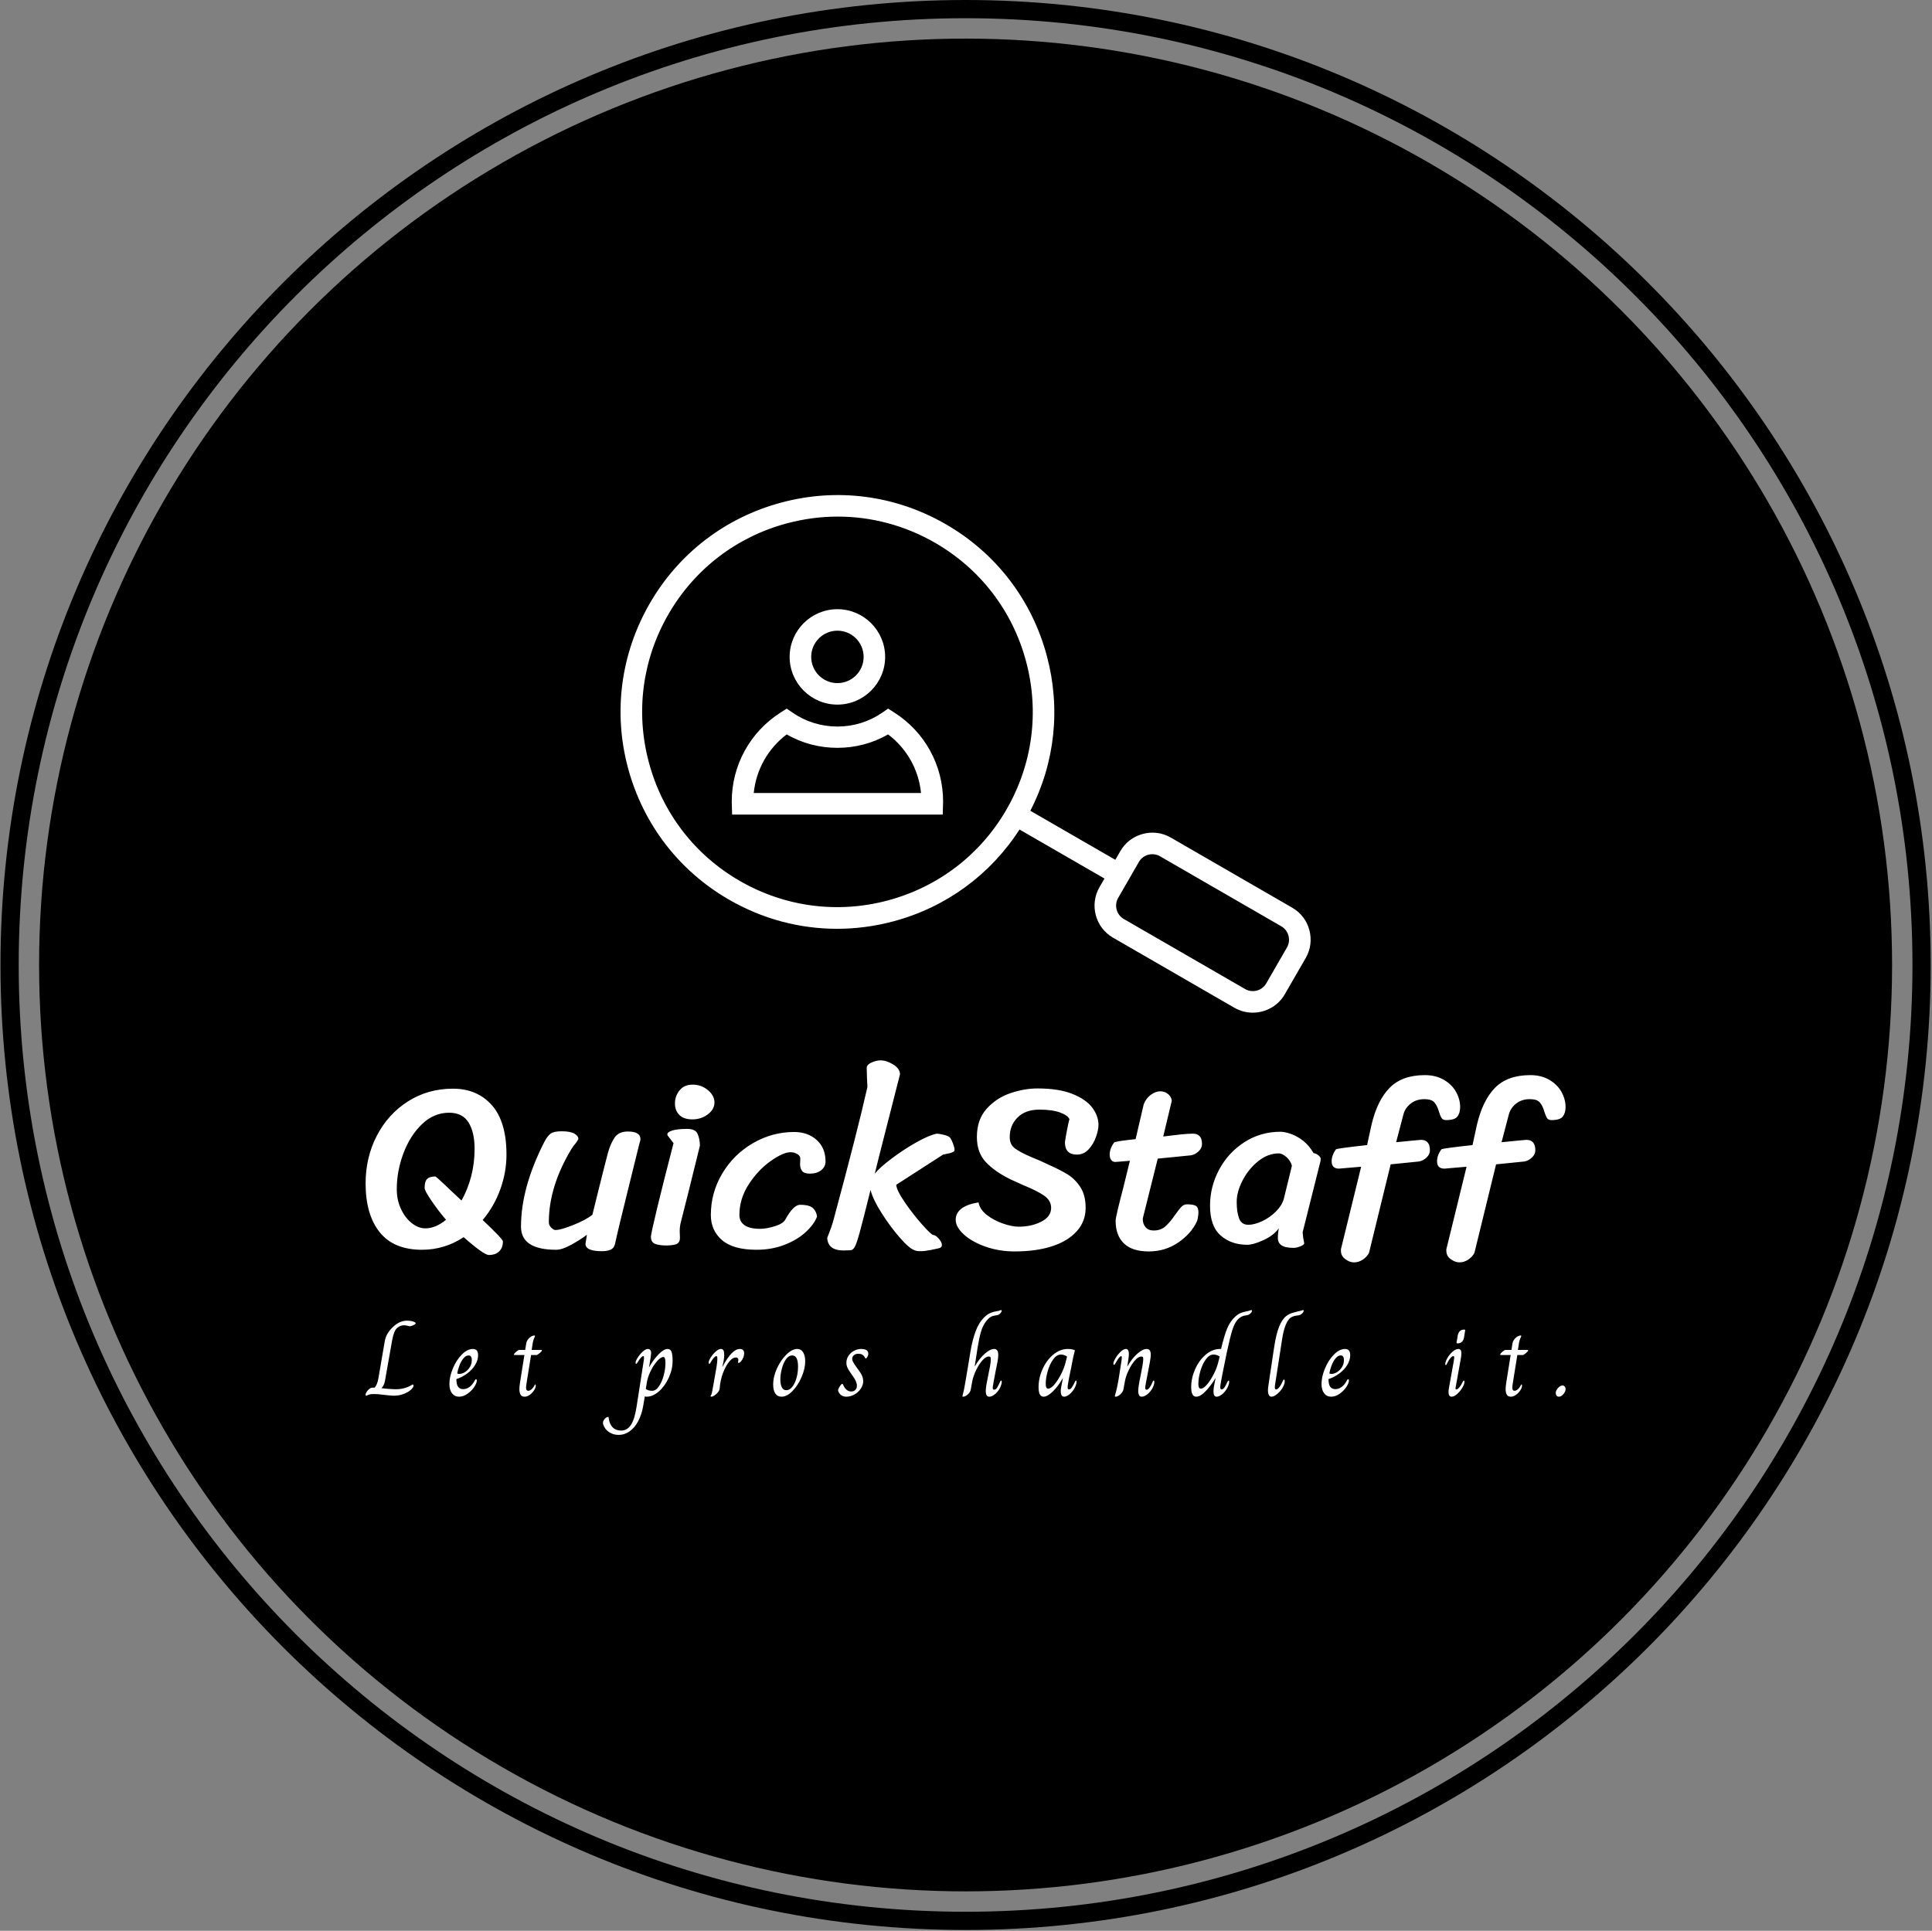 <svg xmlns="http://www.w3.org/2000/svg" version="1.1" xmlns:xlink="http://www.w3.org/1999/xlink" xmlns:svgjs="http://svgjs.dev/svgjs" width="2000" height="1999" viewBox="0 0 2000 1999"><rect x="0" y="0" width="2000" height="1999" fill="#808080" stroke="none"/><g transform="matrix(1,0,0,1,-0.431,-0.431)"><svg viewBox="0 0 343 343" data-background-color="#d1abff" preserveAspectRatio="xMidYMid meet" height="1999" width="2000" xmlns="http://www.w3.org/2000/svg" xmlns:xlink="http://www.w3.org/1999/xlink"><g id="tight-bounds" transform="matrix(1,0,0,1,0.074,0.074)"><svg viewBox="0 0 342.852 342.852" height="342.852" width="342.852"><g><svg></svg></g><g><svg viewBox="0 0 342.852 342.852" height="342.852" width="342.852"><g><path d="M0 171.426c0-94.676 76.75-171.426 171.426-171.426 94.676 0 171.426 76.75 171.426 171.426 0 94.676-76.75 171.426-171.426 171.426-94.676 0-171.426-76.75-171.426-171.426zM171.426 339.615c92.889 0 168.19-75.301 168.189-168.189 0-92.889-75.301-168.19-168.189-168.19-92.889 0-168.19 75.301-168.19 168.19 0 92.889 75.301 168.19 168.19 168.189z" data-fill-palette-color="tertiary" fill="#000000" stroke="transparent"></path><ellipse rx="164.569" ry="164.569" cx="171.426" cy="171.426" fill="#000000" stroke="transparent" stroke-width="0" fill-opacity="1" data-fill-palette-color="tertiary"></ellipse></g><g transform="matrix(1,0,0,1,64.847,87.947)"><svg viewBox="0 0 213.158 166.958" height="166.958" width="213.158"><g><svg viewBox="0 0 213.158 166.958" height="166.958" width="213.158"><g><svg viewBox="0 0 213.158 166.958" height="166.958" width="213.158"><g transform="matrix(1,0,0,1,0,100.423)"><svg viewBox="0 0 213.158 66.535" height="66.535" width="213.158"><g id="textblocktransform"><svg viewBox="0 0 213.158 66.535" height="66.535" width="213.158" id="textblock"><g><svg viewBox="0 0 213.158 35.886" height="35.886" width="213.158"><g transform="matrix(1,0,0,1,0,0)"><svg width="213.158" viewBox="0.95 -38.75 252.13 42.45" height="35.886" data-palette-color="#d1abff"><path d="M12.8 1.05Q6.85 1.05 3.9-2.65 0.95-6.35 0.95-12.9L0.95-12.9Q0.95-18.35 3.3-22.9 5.65-27.45 9.85-30.13 14.05-32.8 19.3-32.8L19.3-32.8Q24.4-32.8 27.48-29.33 30.55-25.85 30.55-18.95L30.55-18.95Q30.55-15.25 29.25-11.65 27.95-8.05 25.55-5.2L25.55-5.2Q29.8-1.2 29.8-0.7L29.8-0.7Q29.8 0.6 29.03 1.38 28.25 2.15 26.85 2.15L26.85 2.15Q25.8 2.15 21.55-1.6L21.55-1.6Q17.55 1.05 12.8 1.05L12.8 1.05ZM13.5-3.45Q15.65-3.45 17.85-5.25L17.85-5.25Q16.3-7.05 14.83-9.2 13.35-11.35 13.35-11.95L13.35-11.95Q13.35-13.3 13.88-13.83 14.4-14.35 15.6-14.35L15.6-14.35Q15.75-14.35 17.65-12.55L17.65-12.55Q18.4-11.8 21.1-9.3L21.1-9.3Q22.4-11.6 23.13-14.38 23.85-17.15 23.85-20.15L23.85-20.15Q23.85-23.65 22.58-25.7 21.3-27.75 18.5-27.75L18.5-27.75Q15.3-27.75 12.8-25.35 10.3-22.95 8.9-19.23 7.5-15.5 7.5-11.7L7.5-11.7Q7.5-9.4 8.38-7.53 9.25-5.65 10.65-4.55 12.05-3.45 13.5-3.45L13.5-3.45ZM53.35-0.15Q53.15 0.7 52.45 1.03 51.75 1.35 50.6 1.35L50.6 1.35Q47.15 1.35 47.15-0.2L47.15-0.2 47.45-2.1Q46.05-1.05 44.15 0 42.25 1.05 41 1.05L41 1.05Q33.6 1.05 33.6-3.8L33.6-3.8Q33.6-12.05 38.55-21.7L38.55-21.7Q39.15-22.85 39.82-23.35 40.5-23.85 42.15-23.85L42.15-23.85Q43.9-23.85 44.77-23.38 45.65-22.9 45.65-22.25L45.65-22.25Q45.65-22.1 45.1-21.35L45.1-21.35Q44.55-20.7 44.15-20.05L44.15-20.05Q39.45-12.2 39.45-4.75L39.45-4.75Q39.45-4.1 39.95-3.6 40.45-3.1 40.85-3.1L40.85-3.1Q41.95-3.1 44.57-4.15 47.2-5.2 48.6-6.3L48.6-6.3 49.6-10.35Q51.4-17.6 51.85-19.25L51.85-19.25Q52.4-21.25 53.27-22.53 54.15-23.8 56.05-23.8L56.05-23.8Q58.7-23.8 58.7-22.2L58.7-22.2Q58.7-21.95 58.57-21.58 58.45-21.2 58.4-20.95L58.4-20.95 56.4-12.85Q54-3.2 53.35-0.15L53.35-0.15ZM65.95-29.7Q65.95-31.25 66.92-32.45 67.9-33.65 69.65-33.65L69.65-33.65Q71.5-33.65 72.87-32.5 74.25-31.35 74.25-29.9L74.25-29.9Q74.25-28.45 72.85-27.4 71.45-26.35 69.6-26.35L69.6-26.35Q67.8-26.35 66.87-27.28 65.95-28.2 65.95-29.7L65.95-29.7ZM71.2-20.85Q68.55-10.05 67.15-4.6L67.15-4.6Q66.95-3.8 66.95-2.85L66.95-2.85 67-1.45Q67-0.6 66.47-0.25 65.95 0.1 64.25 0.15L64.25 0.15Q62.6 0.15 61.75-0.2 60.9-0.55 60.9-1.7L60.9-1.7Q60.9-2.25 62.17-7.55 63.45-12.85 65.65-21.35L65.65-21.35 64.5-22.85Q64.35-23 64.35-23.2L64.35-23.2Q64.35-23.7 65.45-24.03 66.55-24.35 68.5-24.35L68.5-24.35Q70.2-24.35 70.67-23.38 71.15-22.4 71.2-20.85L71.2-20.85ZM95.79-5.9Q95.19-4.3 93.44-2.68 91.69-1.05 88.99 0 86.29 1.05 83.09 1.05L83.09 1.05Q78.19 1.05 75.84-0.98 73.49-3 73.49-6.25L73.49-6.25Q73.49-10.95 75.89-14.98 78.29-19 82.34-21.35 86.39-23.7 90.99-23.7L90.99-23.7Q93.84-23.7 95.72-22.03 97.59-20.35 97.59-17.5L97.59-17.5Q97.59-16.4 96.69-15.68 95.79-14.95 94.29-14.95L94.29-14.95Q93.09-14.95 92.67-15.5 92.24-16.05 92.24-16.95L92.24-16.95 92.29-18.1Q92.29-18.7 91.64-19.07 90.99-19.45 90.24-19.45L90.24-19.45Q88.69-19.45 86.07-17.6 83.44-15.75 81.47-12.73 79.49-9.7 79.49-6.25L79.49-6.25Q79.49-4.85 80.59-4.1 81.69-3.35 83.84-3.35L83.84-3.35Q85.19-3.35 86.94-3.9 88.69-4.45 89.14-5.3L89.14-5.3Q90.84-8.4 92.24-8.4L92.24-8.4Q94.29-8.4 95.02-7.63 95.74-6.85 95.79-5.9L95.79-5.9ZM123.84-22.4Q124.04-22.1 124.37-21.28 124.69-20.45 124.69-20L124.69-20Q124.69-19.75 124.64-19.7L124.64-19.7Q124.39-19.4 123.49-19.2 122.59-19 122.29-18.95L122.29-18.95Q120.74-17.95 117.37-15.78 113.99-13.6 112.44-12.6L112.44-12.6Q112.54-11.4 114.24-8.93 115.94-6.45 117.89-4.25 119.84-2.05 120.24-2.05L120.24-2.05Q120.69-2.05 121.37-1.3 122.04-0.55 122.04 0.05L122.04 0.05Q122.04 0.6 121.34 0.75L121.34 0.75Q120.89 0.85 119.67 1.1 118.44 1.35 117.54 1.35L117.54 1.35Q116.74 1.35 116.29 1.15L116.29 1.15Q115.14 0.75 113.17-1.53 111.19-3.8 109.39-6.63 107.59-9.45 107.04-11.5L107.04-11.5Q105.44-5.05 104.79-2.68 104.14-0.3 103.74 0.43 103.34 1.15 102.79 1.15L102.79 1.15 101.39 1.2Q98.09 1.2 97.94-1.45L97.94-1.45Q98.94-3.9 99.34-5.5L99.34-5.5Q104.29-23.85 106.39-33.15L106.39-33.15Q106.34-33.9 106.29-35.23 106.24-36.55 106.24-37.3L106.24-37.3Q106.39-37.95 107.37-38.35 108.34-38.75 109.14-38.75L109.14-38.75Q110.39-38.75 111.79-37.9 113.19-37.05 113.24-35.85L113.24-35.85 108.79-18.4 107.94-14.95Q108.99-16.25 111.52-18.15 114.04-20.05 116.72-21.55 119.39-23.05 120.99-23.35L120.99-23.35Q121.39-23.35 122.47-23.1 123.54-22.85 123.84-22.4L123.84-22.4ZM148.84-26.35Q148.59-27.15 146.91-27.78 145.24-28.4 142.54-28.4L142.54-28.4Q139.59-28.4 137.94-26.75 136.29-25.1 136.29-22.6L136.29-22.6Q136.29-21.05 137.41-20.23 138.54-19.4 140.89-18.4L140.89-18.4 142.69-17.65 144.19-16.95Q146.89-15.75 148.46-14.78 150.04-13.8 151.14-12.1 152.24-10.4 152.24-7.75L152.24-7.75Q152.24-4.9 150.36-2.83 148.49-0.75 145.14 0.33 141.79 1.4 137.34 1.4L137.34 1.4Q134.04 1.4 131.16 0.38 128.29-0.65 126.61-2.2 124.94-3.75 124.94-5.25L124.94-5.25Q124.94-6.7 126.19-7.63 127.44-8.55 129.74-8.9L129.74-8.9Q129.99-7.45 131.44-6.3 132.89-5.15 134.81-4.48 136.74-3.8 138.19-3.8L138.19-3.8Q140.84-3.8 142.91-4.85 144.99-5.9 144.99-7.75L144.99-7.75Q144.99-9.3 143.51-10.33 142.04-11.35 139.09-12.55L139.09-12.55 136.44-13.75Q133.19-15.35 131.29-17.35 129.39-19.35 129.39-22.65L129.39-22.65Q129.39-26.3 131.44-28.58 133.49-30.85 136.41-31.85 139.34-32.85 142.14-32.85L142.14-32.85Q146.59-32.85 149.46-31.7 152.34-30.55 153.64-28.8 154.94-27.05 154.94-25.2L154.94-25.2Q154.94-24.15 154.41-22.65 153.89-21.15 152.86-20.05 151.84-18.95 150.39-18.95L150.39-18.95Q147.89-18.95 147.89-21.55L147.89-21.55Q147.99-22.35 148.34-24.18 148.69-26 148.84-26.35L148.84-26.35ZM167.39-18.1L164.24-5.5Q164.24-4.35 164.84-3.68 165.44-3 166.54-3L166.54-3Q168.04-3 169.01-3.88 169.99-4.75 171.09-6.35L171.09-6.35Q171.89-7.5 172.39-8 172.89-8.5 173.54-8.5L173.54-8.5Q174.84-8.5 175.39-8.18 175.94-7.85 175.94-6.85L175.94-6.85Q175.94-6.4 175.84-5.78 175.74-5.15 175.59-4.85L175.59-4.85Q174.39-2.3 171.66-0.45 168.94 1.4 165.49 1.4L165.49 1.4Q162.04 1.4 160.29-0.28 158.54-1.95 158.54-5.05L158.54-5.05Q158.54-5.5 158.99-7.4 159.44-9.3 160.14-11.95L160.14-11.95 161.54-17.65 158.49-17.4Q157.89-17.4 157.59-17.85 157.29-18.3 157.29-18.95L157.29-18.95Q157.29-20.2 158.19-21.45L158.19-21.45Q158.29-21.6 159.19-21.75 160.09-21.9 161.39-22.05L161.39-22.05 162.74-22.2 164.44-29.5Q164.94-30.8 165.96-31.53 166.99-32.25 167.89-32.25L167.89-32.25Q168.89-32.25 169.59-31.65 170.29-31.05 170.34-30.25L170.34-30.25 168.54-22.75Q170.49-23 172.16-23.18 173.84-23.35 174.79-23.35L174.79-23.35Q176.69-23.35 176.69-21.15L176.69-21.15Q176.69-20.3 175.96-19.63 175.24-18.95 174.39-18.8L174.39-18.8 167.39-18.1ZM197.83-2.6Q197.93-1.3 198.18-0.25L198.18-0.25Q198.08 0.05 197.31 0.35 196.53 0.65 195.98 0.65L195.98 0.65Q194.18 0.65 193.41 0.13 192.63-0.4 192.63-1.45L192.63-1.45Q192.63-2.45 192.83-3.45L192.83-3.45Q191.73-1.95 189.61-0.98 187.48 0 186.18 0L186.18 0Q182.83 0 180.61-1.95 178.38-3.9 178.38-8.2L178.38-8.2Q178.38-12.25 180.31-15.83 182.23-19.4 185.63-21.58 189.03-23.75 193.18-23.75L193.18-23.75Q193.98-23.75 195.28-23.33 196.58-22.9 197.91-21.88 199.23-20.85 200.13-19.25L200.13-19.25Q200.53-19.25 201.08-18.85 201.63-18.45 201.63-18.05L201.63-18.05Q201.63-17.6 201.48-17.15L201.48-17.15 197.83-2.6ZM195.58-16.6Q195.28-17.7 194.41-18.45 193.53-19.2 192.83-19.2L192.83-19.2Q190.53-19.2 188.51-17.57 186.48-15.95 185.23-13.55 183.98-11.15 183.98-9L183.98-9Q183.98-6.9 184.48-5.55 184.98-4.2 186.43-4.2L186.43-4.2Q187.68-4.2 189.31-4.95 190.93-5.7 192.21-6.98 193.48-8.25 193.88-9.65L193.88-9.65 195.58-16.6ZM216.33-16.9L211.78 1.7Q211.38 2.5 210.51 3.1 209.63 3.7 208.63 3.7L208.63 3.7Q207.73 3.7 206.81 3.03 205.88 2.35 205.88 1.25L205.88 1.25 205.88 0.95 210.13-16.4 205.48-16Q203.93-16 203.93-17.55L203.93-17.55Q203.93-18.8 204.83-20.05L204.83-20.05Q204.98-20.25 211.38-20.95L211.38-20.95 212.28-25.1Q213.48-30.3 216.11-32.98 218.73-35.65 223.53-35.65L223.53-35.65Q225.83-35.65 227.53-34.65 229.23-33.65 230.08-32.1 230.93-30.55 230.93-28.95L230.93-28.95Q230.93-27.7 230.36-26.95 229.78-26.2 227.98-26.2L227.98-26.2Q227.33-26.2 227.06-26.6 226.78-27 226.48-27.95L226.48-27.95Q226.13-29.2 225.53-29.9 224.93-30.6 223.43-30.6L223.43-30.6Q221.73-30.6 220.56-29.68 219.38-28.75 219.03-27.45L219.03-27.45 217.48-21.55 220.53-21.85Q222.53-22.05 222.68-22.05L222.68-22.05Q224.58-22.05 224.58-19.85L224.58-19.85Q224.58-19 223.86-18.32 223.13-17.65 222.28-17.5L222.28-17.5 216.33-16.9ZM238.48-16.9L233.93 1.7Q233.53 2.5 232.65 3.1 231.78 3.7 230.78 3.7L230.78 3.7Q229.88 3.7 228.95 3.03 228.03 2.35 228.03 1.25L228.03 1.25 228.03 0.95 232.28-16.4 227.63-16Q226.08-16 226.08-17.55L226.08-17.55Q226.08-18.8 226.98-20.05L226.98-20.05Q227.13-20.25 233.53-20.95L233.53-20.95 234.43-25.1Q235.63-30.3 238.25-32.98 240.88-35.65 245.68-35.65L245.68-35.65Q247.98-35.65 249.68-34.65 251.38-33.65 252.23-32.1 253.08-30.55 253.08-28.95L253.08-28.95Q253.08-27.7 252.5-26.95 251.93-26.2 250.13-26.2L250.13-26.2Q249.48-26.2 249.2-26.6 248.93-27 248.63-27.95L248.63-27.95Q248.28-29.2 247.68-29.9 247.08-30.6 245.58-30.6L245.58-30.6Q243.88-30.6 242.7-29.68 241.53-28.75 241.18-27.45L241.18-27.45 239.63-21.55 242.68-21.85Q244.68-22.05 244.83-22.05L244.83-22.05Q246.73-22.05 246.73-19.85L246.73-19.85Q246.73-19 246-18.32 245.28-17.65 244.43-17.5L244.43-17.5 238.48-16.9Z" opacity="1" transform="matrix(1,0,0,1,0,0)" fill="#ffffff" class="wordmark-text-0" data-fill-palette-color="quaternary" id="text-0"></path></svg></g></svg></g><g transform="matrix(1,0,0,1,0,44.357)"><svg viewBox="0 0 213.158 22.177" height="22.177" width="213.158"><g transform="matrix(1,0,0,1,0,0)"><svg width="213.158" viewBox="-1.75 -43.6 610.81 63.55" height="22.177" data-palette-color="#d1abff"><path d="M-1.45 0Q-1.6 0-1.68-0.15-1.75-0.3-1.75-0.45L-1.75-0.45Q-1.75-1.1-1.2-1.98-0.65-2.85 0.18-3.48 1-4.1 1.75-4.1L1.75-4.1 2.9-4.1Q3.6-5 4.08-6.18 4.55-7.35 4.9-9.55L4.9-9.55 7.95-27.35Q8.25-29.4 9.2-31.2 10.15-33 12.05-34.85L12.05-34.85Q15.4-38.2 19.45-38.2L19.45-38.2Q20.45-38.2 21.48-38.02 22.5-37.85 23.15-37.5L23.15-37.5Q23.75-37.15 23.75-36.9L23.75-36.9Q23.75-36.45 22.6-35.9 21.45-35.35 20.75-35.35L20.75-35.35Q20.55-35.35 19.65-35.6 18.75-35.85 17.8-35.85L17.8-35.85Q16.05-35.85 14.5-34.65L14.5-34.65Q13.5-33.85 12.88-32.3 12.25-30.75 11.8-28.35L11.8-28.35 8.1-7.45Q7.9-6.4 7.45-5.43 7-4.45 6.4-3.9L6.4-3.9 6.4-3.85Q7.35-3.65 9.85-3.48 12.35-3.3 13.75-3.3L13.75-3.3Q18.1-3.3 21.65-5.4L21.65-5.4Q22.1-5.7 22.3-5.7L22.3-5.7Q22.65-5.7 22.65-5.15L22.65-5.15Q22.65-4.2 21.28-2.98 19.9-1.75 17.57-0.88 15.25 0 12.65 0L12.65 0Q11.4 0 8-0.4L8-0.4Q7.5-0.45 5.75-0.65 4-0.85 2.6-0.85L2.6-0.85Q1.15-0.85 0.43-0.68-0.3-0.5-0.78-0.25-1.25 0-1.45 0L-1.45 0ZM45.82 0.5Q43.57 0.5 42.25-1.23 40.92-2.95 40.92-6L40.92-6Q40.92-9.7 42.7-13.93 44.47-18.15 47.27-20.98 50.07-23.8 52.92-23.8L52.92-23.8Q55.52-23.8 55.52-20.65L55.52-20.65Q55.52-18.1 54.02-15.65 52.52-13.2 50-11.33 47.47-9.45 44.47-8.45L44.47-8.45Q44.47-5.75 45.35-4.55 46.22-3.35 47.92-3.35L47.92-3.35Q49.72-3.35 51.22-4.5 52.72-5.65 53.77-7.65L53.77-7.65Q53.92-7.95 54.07-8.15 54.22-8.35 54.47-8.35L54.47-8.35Q54.87-8.35 54.87-7.75L54.87-7.75Q54.87-6.4 53.52-4.4 52.17-2.4 50.07-0.95 47.97 0.5 45.82 0.5L45.82 0.5ZM46.07-11.1Q47.37-11.1 48.85-12.03 50.32-12.95 51.32-14.55 52.32-16.15 52.32-18.15L52.32-18.15Q52.32-20.5 50.67-20.5L50.67-20.5Q49.32-20.5 48.1-19.05 46.87-17.6 46.05-15.45 45.22-13.3 44.92-11.3L44.92-11.3Q45.22-11.1 46.07-11.1L46.07-11.1ZM79.24 0.5Q77.74 0.5 77.14-0.53 76.54-1.55 76.54-3.3L76.54-3.3Q76.54-4.6 76.77-6.08 76.99-7.55 77.04-7.85L77.04-7.85 79.09-20.7 74.04-20.7Q73.79-20.7 73.79-20.95L73.79-20.95Q73.79-21.45 74.89-22.38 75.99-23.3 76.49-23.3L76.49-23.3 79.49-23.3 79.99-26.4Q80.19-28.05 81.54-29.35 82.89-30.65 84.24-30.65L84.24-30.65Q84.49-30.65 84.49-30.4L84.49-30.4Q84.49-30.2 84.04-29.23 83.59-28.25 83.39-27.15L83.39-27.15 82.79-23.3 87.69-23.3Q87.99-23.3 87.99-23L87.99-23Q87.99-22.6 86.82-21.65 85.64-20.7 85.29-20.7L85.29-20.7 82.49-20.7 80.44-7.95Q80.39-7.6 80.17-6.25 79.94-4.9 79.94-4.15L79.94-4.15Q79.94-2.5 81.04-2.5L81.04-2.5Q81.84-2.5 82.74-3.28 83.64-4.05 84.34-5.45L84.34-5.45Q84.39-5.55 84.47-5.65 84.54-5.75 84.64-5.75L84.64-5.75Q84.89-5.75 84.89-5.1L84.89-5.1Q84.89-4.1 84.02-2.75 83.14-1.4 81.82-0.45 80.49 0.5 79.24 0.5L79.24 0.5ZM127.03 19.95Q124.33 19.95 122.18 18.53 120.03 17.1 119.18 14.55L119.18 14.55Q119.08 14.15 119.08 13.9L119.08 13.9Q119.08 12.95 119.76 12.08 120.43 11.2 121.28 10.85L121.28 10.85 121.68 10.75Q121.88 10.75 121.93 11 121.98 11.25 121.98 11.3L121.98 11.3Q122.38 14.45 124.01 16.1 125.63 17.75 128.33 17.75L128.33 17.75Q131.43 17.75 133.33 14.83 135.23 11.9 136.18 5.65L136.18 5.65 139.68-16.85Q139.98-18.65 139.98-19.4L139.98-19.4Q139.98-20.15 139.58-20.15L139.58-20.15Q139.13-20.15 138.43-19.4 137.73-18.65 137.13-17.65L137.13-17.65Q136.93-17.35 136.68-16.93 136.43-16.5 136.28-16.38 136.13-16.25 135.98-16.25L135.98-16.25Q135.68-16.25 135.68-16.8L135.68-16.8Q135.68-17.7 136.78-19.43 137.88-21.15 139.36-22.48 140.83-23.8 141.93-23.8L141.93-23.8Q142.83-23.8 143.26-23.13 143.68-22.45 143.58-21.35L143.58-21.35Q143.43-19.85 142.93-16.85L142.93-16.85Q142.63-15.15 142.53-14.5L142.53-14.5 142.58-14.5Q144.53-18.05 147.26-20.93 149.98-23.8 151.98-23.8L151.98-23.8Q153.43-23.8 153.98-22.35 154.53-20.9 154.53-17.75L154.53-17.75Q154.53-13.45 152.58-9.18 150.63-4.9 147.56-2.2 144.48 0.5 141.23 0.5L141.23 0.5Q140.78 0.5 140.38 0.35L140.38 0.35 139.53 5.35Q138.78 9.65 137.01 12.98 135.23 16.3 132.66 18.13 130.08 19.95 127.03 19.95L127.03 19.95ZM144.13-2.5Q146.03-2.5 147.58-4.78 149.13-7.05 150.01-10.38 150.88-13.7 150.88-16.6L150.88-16.6Q150.88-18.25 150.63-18.98 150.38-19.7 149.83-19.7L149.83-19.7Q148.48-19.7 146.63-17.6 144.78-15.5 143.28-12.4 141.78-9.3 141.38-6.5L141.38-6.5 140.88-3.4Q141.68-2.9 142.43-2.7 143.18-2.5 144.13-2.5L144.13-2.5ZM174.3 0.5Q174.1 0.5 173.98 0.43 173.85 0.35 173.85 0.25L173.85 0.25Q173.85 0.1 174.15-0.4 174.45-0.9 174.6-1.8L174.6-1.8Q174.8-2.85 174.95-3.73 175.1-4.6 175.25-5.35L175.25-5.35Q176.5-12.2 176.93-14.93 177.35-17.65 177.3-18.9L177.3-18.9Q177.3-19.55 177.2-19.85 177.1-20.15 176.75-20.15L176.75-20.15Q176.3-20.15 175.6-19.4 174.9-18.65 174.3-17.65L174.3-17.65Q174.05-17.2 173.85-16.88 173.65-16.55 173.53-16.4 173.4-16.25 173.25-16.25L173.25-16.25Q173.05-16.25 172.95-16.4 172.85-16.55 172.85-16.8L172.85-16.8Q172.85-17.75 173.93-19.45 175-21.15 176.48-22.48 177.95-23.8 179.1-23.8L179.1-23.8Q180.05-23.8 180.43-23.05 180.8-22.3 180.8-20.7L180.8-20.7Q180.8-18.5 179.85-14.75L179.85-14.75 179.95-14.75Q184.7-23.8 188.75-23.8L188.75-23.8Q189.8-23.8 190.38-23.23 190.95-22.65 190.95-21.6L190.95-21.6Q190.95-20.5 190.48-19.35 190-18.2 189.33-17.45 188.65-16.7 188.1-16.7L188.1-16.7Q187.75-16.7 187.85-17.15L187.85-17.15Q188-17.85 188-18.25L188-18.25Q188-19.45 186.7-19.45L186.7-19.45Q185.15-19.45 183.6-17.65 182.05-15.85 180.88-13.25 179.7-10.65 179.25-8.5L179.25-8.5Q178.65-6.2 178.5-3.7L178.5-3.7Q178.4-2.75 177.63-1.78 176.85-0.8 175.85-0.15 174.85 0.5 174.3 0.5L174.3 0.5ZM209.97 0.5Q207.87 0.5 206.8-1.13 205.72-2.75 205.72-5.65L205.72-5.65Q205.72-9.7 207.67-13.95 209.62-18.2 212.5-21 215.37-23.8 217.97-23.8L217.97-23.8Q219.92-23.8 220.97-22.08 222.02-20.35 222.02-17.55L222.02-17.55Q222.02-13.8 220.2-9.55 218.37-5.3 215.57-2.4 212.77 0.5 209.97 0.5L209.97 0.5ZM212.42-2.8Q214.07-2.8 215.42-4.48 216.77-6.15 217.57-8.93 218.37-11.7 218.37-14.8L218.37-14.8Q218.37-20.5 215.42-20.5L215.42-20.5Q213.57-20.5 212.2-18.5 210.82-16.5 210.1-13.63 209.37-10.75 209.37-8.25L209.37-8.25Q209.37-5.85 210.1-4.33 210.82-2.8 212.42-2.8L212.42-2.8ZM242.89 0.5Q241.34 0.5 240.24-0.35 239.14-1.2 238.79-2.6L238.79-2.6Q238.69-3 239.12-3.88 239.54-4.75 240.24-5.6L240.24-5.6Q240.64-6.05 240.89-6.05L240.89-6.05Q241.14-6.05 241.29-5.65L241.29-5.65Q242.79-2.15 245.44-2.15L245.44-2.15Q246.79-2.15 247.57-2.98 248.34-3.8 248.34-5.2L248.34-5.2Q248.34-7.1 246.19-10.1L246.19-10.1 245.14-11.6Q243.94-13.3 243.47-14.4 242.99-15.5 242.99-16.75L242.99-16.75Q242.99-18.75 244.07-20.35 245.14-21.95 246.89-22.88 248.64-23.8 250.54-23.8L250.54-23.8Q254.14-23.8 254.14-21.35L254.14-21.35Q254.14-20.45 253.49-19.55L253.49-19.55Q253.14-18.95 252.89-18.95L252.89-18.95Q252.59-18.95 252.34-19.55L252.34-19.55Q251.79-20.5 251.02-20.93 250.24-21.35 249.04-21.35L249.04-21.35Q247.64-21.35 246.79-20.6 245.94-19.85 245.94-18.7L245.94-18.7Q245.94-18.05 246.37-17.23 246.79-16.4 247.99-14.7L247.99-14.7 249.04-13.25Q250.44-11.4 250.99-10.08 251.54-8.75 251.54-7.3L251.54-7.3Q251.54-5.45 250.34-3.63 249.14-1.8 247.14-0.65 245.14 0.5 242.89 0.5L242.89 0.5ZM302.38 0.5Q302.03 0.5 302.03 0.25L302.03 0.25Q302.08-0.05 302.36-1.03 302.63-2 302.83-3L302.83-3Q303.13-4.35 304.88-14.85L304.88-14.85Q304.78-14.3 306.13-22.45L306.13-22.45Q307.08-28.15 308.71-32.65 310.33-37.15 313.23-40L313.23-40Q314.88-41.55 316.41-42.18 317.93-42.8 319.68-43.05L319.68-43.05Q320.28-43.1 320.93-43.35 321.58-43.6 321.68-43.6L321.68-43.6Q322.03-43.6 322.03-43.2L322.03-43.2Q322.03-42.65 321.13-41.75L321.13-41.75Q320.68-41.3 320.28-41.15 319.88-41 319.46-40.95 319.03-40.9 318.78-40.85L318.78-40.85Q317.38-40.65 316.41-40.08 315.43-39.5 314.38-38.25L314.38-38.25Q312.38-35.75 311.46-32.48 310.53-29.2 309.73-24.25L309.73-24.25Q309.53-22.65 309.38-21.9L309.38-21.9 308.28-14.9 308.33-14.9Q310.68-18.95 313.43-21.38 316.18-23.8 318.18-23.8L318.18-23.8Q320.28-23.8 320.28-20.75L320.28-20.75Q320.28-19.35 319.88-17.15L319.88-17.15Q318.93-12.4 318.93-12.4L318.93-12.4Q317.48-5.05 317.48-3.95L317.48-3.95Q317.48-3.05 318.18-3.05L318.18-3.05Q319.03-3.05 319.73-4.17 320.43-5.3 321.23-7.15L321.23-7.15Q321.28-7.2 321.41-7.45 321.53-7.7 321.73-7.7L321.73-7.7Q322.08-7.7 322.08-7.1L322.08-7.1 321.98-6.3Q321.63-4.5 320.56-2.93 319.48-1.35 318.16-0.43 316.83 0.5 315.73 0.5L315.73 0.5Q313.93 0.5 313.93-2.35L313.93-2.35Q313.93-3.75 314.26-5.65 314.58-7.55 315.18-10.4L315.18-10.4Q315.78-13.25 316.11-15.05 316.43-16.85 316.48-18.3L316.48-18.3Q316.48-19.25 316.33-19.6 316.18-19.95 315.48-19.95L315.48-19.95Q313.93-19.95 312.16-17.93 310.38-15.9 308.98-12.95 307.58-10 307.08-7.45L307.08-7.45 306.28-3.1Q306.08-1.8 304.78-0.65 303.48 0.5 302.38 0.5L302.38 0.5ZM343.35 0.5Q340.8 0.5 340.8-4.35L340.8-4.35Q340.8-9 342.83-13.53 344.85-18.05 348.3-20.93 351.75-23.8 355.75-23.8L355.75-23.8Q357.8-23.8 359.3-23.15L359.3-23.15Q358.65-20.6 358.4-19.4L358.4-19.4 357.35-14Q355.95-7.6 355.65-5.15L355.65-5.15Q355.6-4.8 355.6-4.3L355.6-4.3Q355.6-3.2 356.25-3.2L356.25-3.2Q357.05-3.2 357.75-4.23 358.45-5.25 359.35-7.15L359.35-7.15Q359.4-7.2 359.53-7.45 359.65-7.7 359.85-7.7L359.85-7.7Q360.15-7.7 360.15-7.1L360.15-7.1 360.05-6.3Q359.7-4.65 358.63-3.05 357.55-1.45 356.23-0.48 354.9 0.5 353.85 0.5L353.85 0.5Q352.1 0.5 352.1-2.35L352.1-2.35Q352.1-3.45 352.35-4.6L352.35-4.6 353.2-8.95 353.15-8.95Q350.75-4.75 348.03-2.13 345.3 0.5 343.35 0.5L343.35 0.5ZM345.7-3.6Q347.1-3.6 348.93-5.78 350.75-7.95 352.33-11.1 353.9-14.25 354.5-16.75L354.5-16.75 355.3-19.95Q353.8-20.95 352.15-20.95L352.15-20.95Q350-20.95 348.23-18.48 346.45-16 345.45-12.48 344.45-8.95 344.45-6.1L344.45-6.1Q344.45-4.85 344.73-4.23 345-3.6 345.7-3.6L345.7-3.6ZM380.07 0.5Q379.62 0.5 379.62 0.2L379.62 0.2Q379.62 0 379.85-0.68 380.07-1.35 380.47-3L380.47-3Q381.47-7.15 382.87-16.85L382.87-16.85Q383.17-18.75 383.17-19.5L383.17-19.5Q383.17-20.15 382.87-20.15L382.87-20.15Q382.02-20.15 380.32-17.15L380.32-17.15Q380.07-16.7 379.87-16.38 379.67-16.05 379.55-15.9 379.42-15.75 379.27-15.75L379.27-15.75Q378.87-15.75 378.87-16.25L378.87-16.25Q378.87-17.25 379.97-19.1 381.07-20.95 382.57-22.38 384.07-23.8 385.27-23.8L385.27-23.8Q386.07-23.8 386.42-23.1 386.77-22.4 386.77-21.35L386.77-21.35Q386.77-19.7 385.97-14.9L385.97-14.9 386.02-14.9Q388.32-18.95 391.07-21.38 393.82-23.8 395.82-23.8L395.82-23.8Q397.92-23.8 397.92-20.85L397.92-20.85Q397.92-19.75 397.47-17.15L397.47-17.15 396.32-11.15Q395.07-4.8 395.07-3.95L395.07-3.95Q395.07-3.6 395.25-3.33 395.42-3.05 395.82-3.05L395.82-3.05Q397.17-3.05 398.92-7.15L398.92-7.15Q399.07-7.7 399.42-7.7L399.42-7.7Q399.72-7.7 399.72-7.1L399.72-7.1Q399.72-6.65 399.67-6.3L399.67-6.3Q399.32-4.5 398.22-2.93 397.12-1.35 395.77-0.43 394.42 0.5 393.32 0.5L393.32 0.5Q392.27 0.5 391.9-0.38 391.52-1.25 391.52-2.3L391.52-2.3Q391.52-4.55 392.77-10.4L392.77-10.4Q393.97-16.1 394.07-18.3L394.07-18.3Q394.12-19.2 393.95-19.58 393.77-19.95 393.12-19.95L393.12-19.95Q391.57-19.95 389.8-17.9 388.02-15.85 386.62-12.88 385.22-9.9 384.77-7.45L384.77-7.45 383.97-3.1Q383.67-1.8 382.37-0.65 381.07 0.5 380.07 0.5L380.07 0.5ZM421.04 0.5Q418.49 0.5 418.49-4.4L418.49-4.4Q418.49-8.95 420.49-13.48 422.49-18 425.89-20.9 429.29-23.8 433.19-23.8L433.19-23.8 433.69-23.8Q435.34-30.7 436.79-34.2 438.24-37.7 440.64-40L440.64-40Q442.24-41.5 443.54-42.05 444.84-42.6 447.09-43.05L447.09-43.05Q448.09-43.25 448.52-43.43 448.94-43.6 449.09-43.6L449.09-43.6Q449.44-43.6 449.44-43.2L449.44-43.2Q449.44-42.55 448.49-41.75L448.49-41.75Q447.99-41.3 447.57-41.15 447.14-41 446.74-40.95 446.34-40.9 446.14-40.85L446.14-40.85Q443.54-40.5 441.74-38.25L441.74-38.25Q440.39-36.5 439.37-33.25 438.34-30 436.59-21.9L436.59-21.9Q433.69-7.9 433.34-5.15L433.34-5.15Q433.29-4.8 433.29-4.3L433.29-4.3Q433.29-3.2 433.94-3.2L433.94-3.2Q434.74-3.2 435.47-4.28 436.19-5.35 436.99-7.15L436.99-7.15Q437.29-7.7 437.54-7.7L437.54-7.7Q437.84-7.7 437.84-7.15L437.84-7.15 437.74-6.3Q437.34-4.55 436.27-2.98 435.19-1.4 433.87-0.45 432.54 0.5 431.44 0.5L431.44 0.5Q429.84 0.5 429.84-2.15L429.84-2.15Q429.84-3.15 430.04-4.55L430.04-4.55 430.89-8.95 430.84-8.95Q428.99-5.75 426.14-2.63 423.29 0.5 421.04 0.5L421.04 0.5ZM423.39-3.6Q424.79-3.6 426.62-5.78 428.44-7.95 430.02-11.1 431.59-14.25 432.19-16.75L432.19-16.75 432.99-19.95Q431.49-20.95 429.84-20.95L429.84-20.95Q427.69-20.95 425.92-18.48 424.14-16 423.14-12.48 422.14-8.95 422.14-6.1L422.14-6.1Q422.14-4.85 422.42-4.23 422.69-3.6 423.39-3.6L423.39-3.6ZM459.36 0.5Q458.41 0.5 457.99-0.43 457.56-1.35 457.56-2.75L457.56-2.75Q457.56-3.7 457.76-5L457.76-5 460.71-24.7Q461.76-31.5 463.26-35.2 464.76-38.9 466.86-40.55L466.86-40.55Q468.06-41.5 469.36-41.95 470.66-42.4 473.36-43.05L473.36-43.05Q474.61-43.3 474.96-43.45 475.31-43.6 475.41-43.6L475.41-43.6Q475.76-43.6 475.76-43.2L475.76-43.2Q475.76-43 475.54-42.6 475.31-42.2 474.81-41.75L474.81-41.75Q474.26-41.25 473.76-41.08 473.26-40.9 472.56-40.85L472.56-40.85Q469.66-40.55 468.36-39.05L468.36-39.05Q465.91-36.25 464.76-28.7L464.76-28.7 461.11-5.15Q461.06-4.8 461.06-4.3L461.06-4.3Q461.06-3.2 461.71-3.2L461.71-3.2Q463.21-3.2 465.21-7.65L465.21-7.65Q465.41-8.2 465.76-8.2L465.76-8.2Q466.11-8.2 466.11-7.5L466.11-7.5Q466.11-5.85 464.94-3.95 463.76-2.05 462.16-0.78 460.56 0.5 459.36 0.5L459.36 0.5ZM489.73 0.5Q487.48 0.5 486.16-1.23 484.83-2.95 484.83-6L484.83-6Q484.83-9.7 486.61-13.93 488.38-18.15 491.18-20.98 493.98-23.8 496.83-23.8L496.83-23.8Q499.43-23.8 499.43-20.65L499.43-20.65Q499.43-18.1 497.93-15.65 496.43-13.2 493.91-11.33 491.38-9.45 488.38-8.45L488.38-8.45Q488.38-5.75 489.26-4.55 490.13-3.35 491.83-3.35L491.83-3.35Q493.63-3.35 495.13-4.5 496.63-5.65 497.68-7.65L497.68-7.65Q497.83-7.95 497.98-8.15 498.13-8.35 498.38-8.35L498.38-8.35Q498.78-8.35 498.78-7.75L498.78-7.75Q498.78-6.4 497.43-4.4 496.08-2.4 493.98-0.95 491.88 0.5 489.73 0.5L489.73 0.5ZM489.98-11.1Q491.28-11.1 492.76-12.03 494.23-12.95 495.23-14.55 496.23-16.15 496.23-18.15L496.23-18.15Q496.23-20.5 494.58-20.5L494.58-20.5Q493.23-20.5 492.01-19.05 490.78-17.6 489.96-15.45 489.13-13.3 488.83-11.3L488.83-11.3Q489.13-11.1 489.98-11.1L489.98-11.1ZM554.02-26.65Q553.52-26.65 553.57-27.15L553.57-27.15 554.17-30.65Q554.42-32.1 555.25-32.88 556.07-33.65 557.32-33.65L557.32-33.65 557.52-33.65Q557.82-33.65 557.9-33.55 557.97-33.45 557.92-33.15L557.92-33.15 557.37-29.7Q557.17-28.3 556.32-27.48 555.47-26.65 554.22-26.65L554.22-26.65 554.02-26.65ZM551.07 0.5Q549.47 0.5 549.47-1.8L549.47-1.8Q549.47-2.95 549.77-4.45L549.77-4.45 552.17-17.8Q552.37-19.1 552.37-19.4L552.37-19.4Q552.37-20.15 551.92-20.15L551.92-20.15Q551.32-20.15 550.47-19.2 549.62-18.25 548.62-16.2L548.62-16.2Q548.42-15.6 548.12-15.6L548.12-15.6Q547.82-15.6 547.82-16.1L547.82-16.1Q547.82-17.3 548.9-19.18 549.97-21.05 551.55-22.43 553.12-23.8 554.47-23.8L554.47-23.8Q556.02-23.8 556.02-21.6L556.02-21.6Q556.02-20.55 555.72-18.85L555.72-18.85 553.12-4.4 553.02-3.75Q553.02-3.2 553.47-3.2L553.47-3.2Q554.07-3.2 554.92-4.17 555.77-5.15 556.77-7.15L556.77-7.15Q557.02-7.7 557.27-7.7L557.27-7.7Q557.57-7.7 557.57-7.05L557.57-7.05Q557.57-5.9 556.5-4.08 555.42-2.25 553.87-0.88 552.32 0.5 551.07 0.5L551.07 0.5ZM581.24 0.5Q579.74 0.5 579.14-0.53 578.54-1.55 578.54-3.3L578.54-3.3Q578.54-4.6 578.77-6.08 578.99-7.55 579.04-7.85L579.04-7.85 581.09-20.7 576.04-20.7Q575.79-20.7 575.79-20.95L575.79-20.95Q575.79-21.45 576.89-22.38 577.99-23.3 578.49-23.3L578.49-23.3 581.49-23.3 581.99-26.4Q582.19-28.05 583.54-29.35 584.89-30.65 586.24-30.65L586.24-30.65Q586.49-30.65 586.49-30.4L586.49-30.4Q586.49-30.2 586.04-29.23 585.59-28.25 585.39-27.15L585.39-27.15 584.79-23.3 589.69-23.3Q589.99-23.3 589.99-23L589.99-23Q589.99-22.6 588.82-21.65 587.64-20.7 587.29-20.7L587.29-20.7 584.49-20.7 582.44-7.95Q582.39-7.6 582.17-6.25 581.94-4.9 581.94-4.15L581.94-4.15Q581.94-2.5 583.04-2.5L583.04-2.5Q583.84-2.5 584.74-3.28 585.64-4.05 586.34-5.45L586.34-5.45Q586.39-5.55 586.47-5.65 586.54-5.75 586.64-5.75L586.64-5.75Q586.89-5.75 586.89-5.1L586.89-5.1Q586.89-4.1 586.02-2.75 585.14-1.4 583.82-0.45 582.49 0.5 581.24 0.5L581.24 0.5ZM605.61 0.5Q604.91 0.5 604.49-0.03 604.06-0.55 604.06-1.35L604.06-1.35Q604.06-2.7 605.21-3.95 606.36-5.2 607.51-5.2L607.51-5.2Q608.16-5.2 608.61-4.67 609.06-4.15 609.06-3.35L609.06-3.35Q609.06-2.05 607.91-0.78 606.76 0.5 605.61 0.5L605.61 0.5Z" opacity="1" transform="matrix(1,0,0,1,0,0)" fill="#ffffff" class="slogan-text-1" data-fill-palette-color="quaternary" id="text-1"></path></svg></g></svg></g></svg></g></svg></g><g transform="matrix(1,0,0,1,45.289,0)"><svg viewBox="0 0 122.581 91.951" height="91.951" width="122.581"><g><svg xmlns="http://www.w3.org/2000/svg" xmlns:xlink="http://www.w3.org/1999/xlink" version="1.1" x="0" y="0" viewBox="-0.012 11.866 95.016 71.274" style="enable-background:new 0 0 95 95;" xml:space="preserve" width="122.581" height="91.951" class="icon-icon-0" data-fill-palette-color="quaternary" id="icon-0"><path d="M94.83 71.77c-0.35-1.32-1.19-2.41-2.37-3.09l-16.71-9.65c-1.17-0.68-2.54-0.86-3.86-0.5-1.32 0.35-2.41 1.19-3.09 2.37l-0.69 1.19-11.7-6.75c3.4-6.6 4.21-14.12 2.27-21.34-2.06-7.7-7-14.14-13.91-18.12-6.91-3.99-14.95-5.05-22.65-2.98-7.7 2.06-14.14 7-18.12 13.91s-5.05 14.95-2.98 22.65 7 14.14 13.91 18.12c4.6 2.66 9.7 4.01 14.87 4.01 2.59 0 5.2-0.34 7.77-1.03 7.22-1.93 13.33-6.4 17.35-12.64l11.7 6.75-0.69 1.19v0c-1.4 2.43-0.57 5.55 1.86 6.95l16.71 9.65c0.8 0.46 1.67 0.68 2.53 0.68 1.76 0 3.48-0.91 4.42-2.54l2.86-4.96C95 74.46 95.18 73.09 94.83 71.77zM36.81 67.68c-6.93 1.86-14.18 0.9-20.4-2.68-6.22-3.59-10.67-9.39-12.52-16.32-1.86-6.93-0.9-14.18 2.69-20.4 3.59-6.22 9.39-10.67 16.32-12.52 2.32-0.62 4.67-0.93 7-0.93 4.66 0 9.25 1.22 13.4 3.61 6.22 3.59 10.67 9.39 12.52 16.32 1.86 6.93 0.9 14.18-2.69 20.4C49.54 61.38 43.74 65.82 36.81 67.68zM91.75 74.15l-2.86 4.96c-0.59 1.01-1.89 1.36-2.9 0.78l-16.71-9.65c-1.01-0.58-1.36-1.88-0.78-2.9l2.86-4.96c0.28-0.49 0.74-0.84 1.29-0.99 0.55-0.14 1.12-0.07 1.61 0.21l16.71 9.65c0.49 0.28 0.84 0.74 0.98 1.29C92.1 73.09 92.03 73.66 91.75 74.15zM37.66 41.8l-0.83-0.53-0.81 0.56c-1.82 1.25-3.95 1.91-6.17 1.91s-4.35-0.66-6.17-1.91l-0.81-0.56-0.83 0.53c-4.22 2.69-6.74 7.28-6.74 12.27l0.05 1.79h29l0.05-1.79C44.4 49.07 41.88 44.48 37.66 41.8zM18.33 52.89c0.32-3.21 1.96-6.12 4.54-8.07 4.23 2.47 9.72 2.47 13.95 0 2.59 1.95 4.22 4.86 4.54 8.07H18.33zM29.85 40.72c3.62 0 6.57-2.95 6.57-6.57s-2.95-6.57-6.57-6.57c-3.63 0-6.58 2.95-6.58 6.57S26.23 40.72 29.85 40.72zM29.85 30.54c1.99 0 3.61 1.62 3.61 3.61s-1.62 3.61-3.61 3.61c-1.99 0-3.61-1.62-3.61-3.61S27.86 30.54 29.85 30.54z" fill="#ffffff" data-fill-palette-color="quaternary"></path></svg></g></svg></g><g></g></svg></g></svg></g></svg></g></svg></g><defs></defs></svg><rect width="342.852" height="342.852" fill="none" stroke="none" visibility="hidden"></rect></g></svg></g></svg>